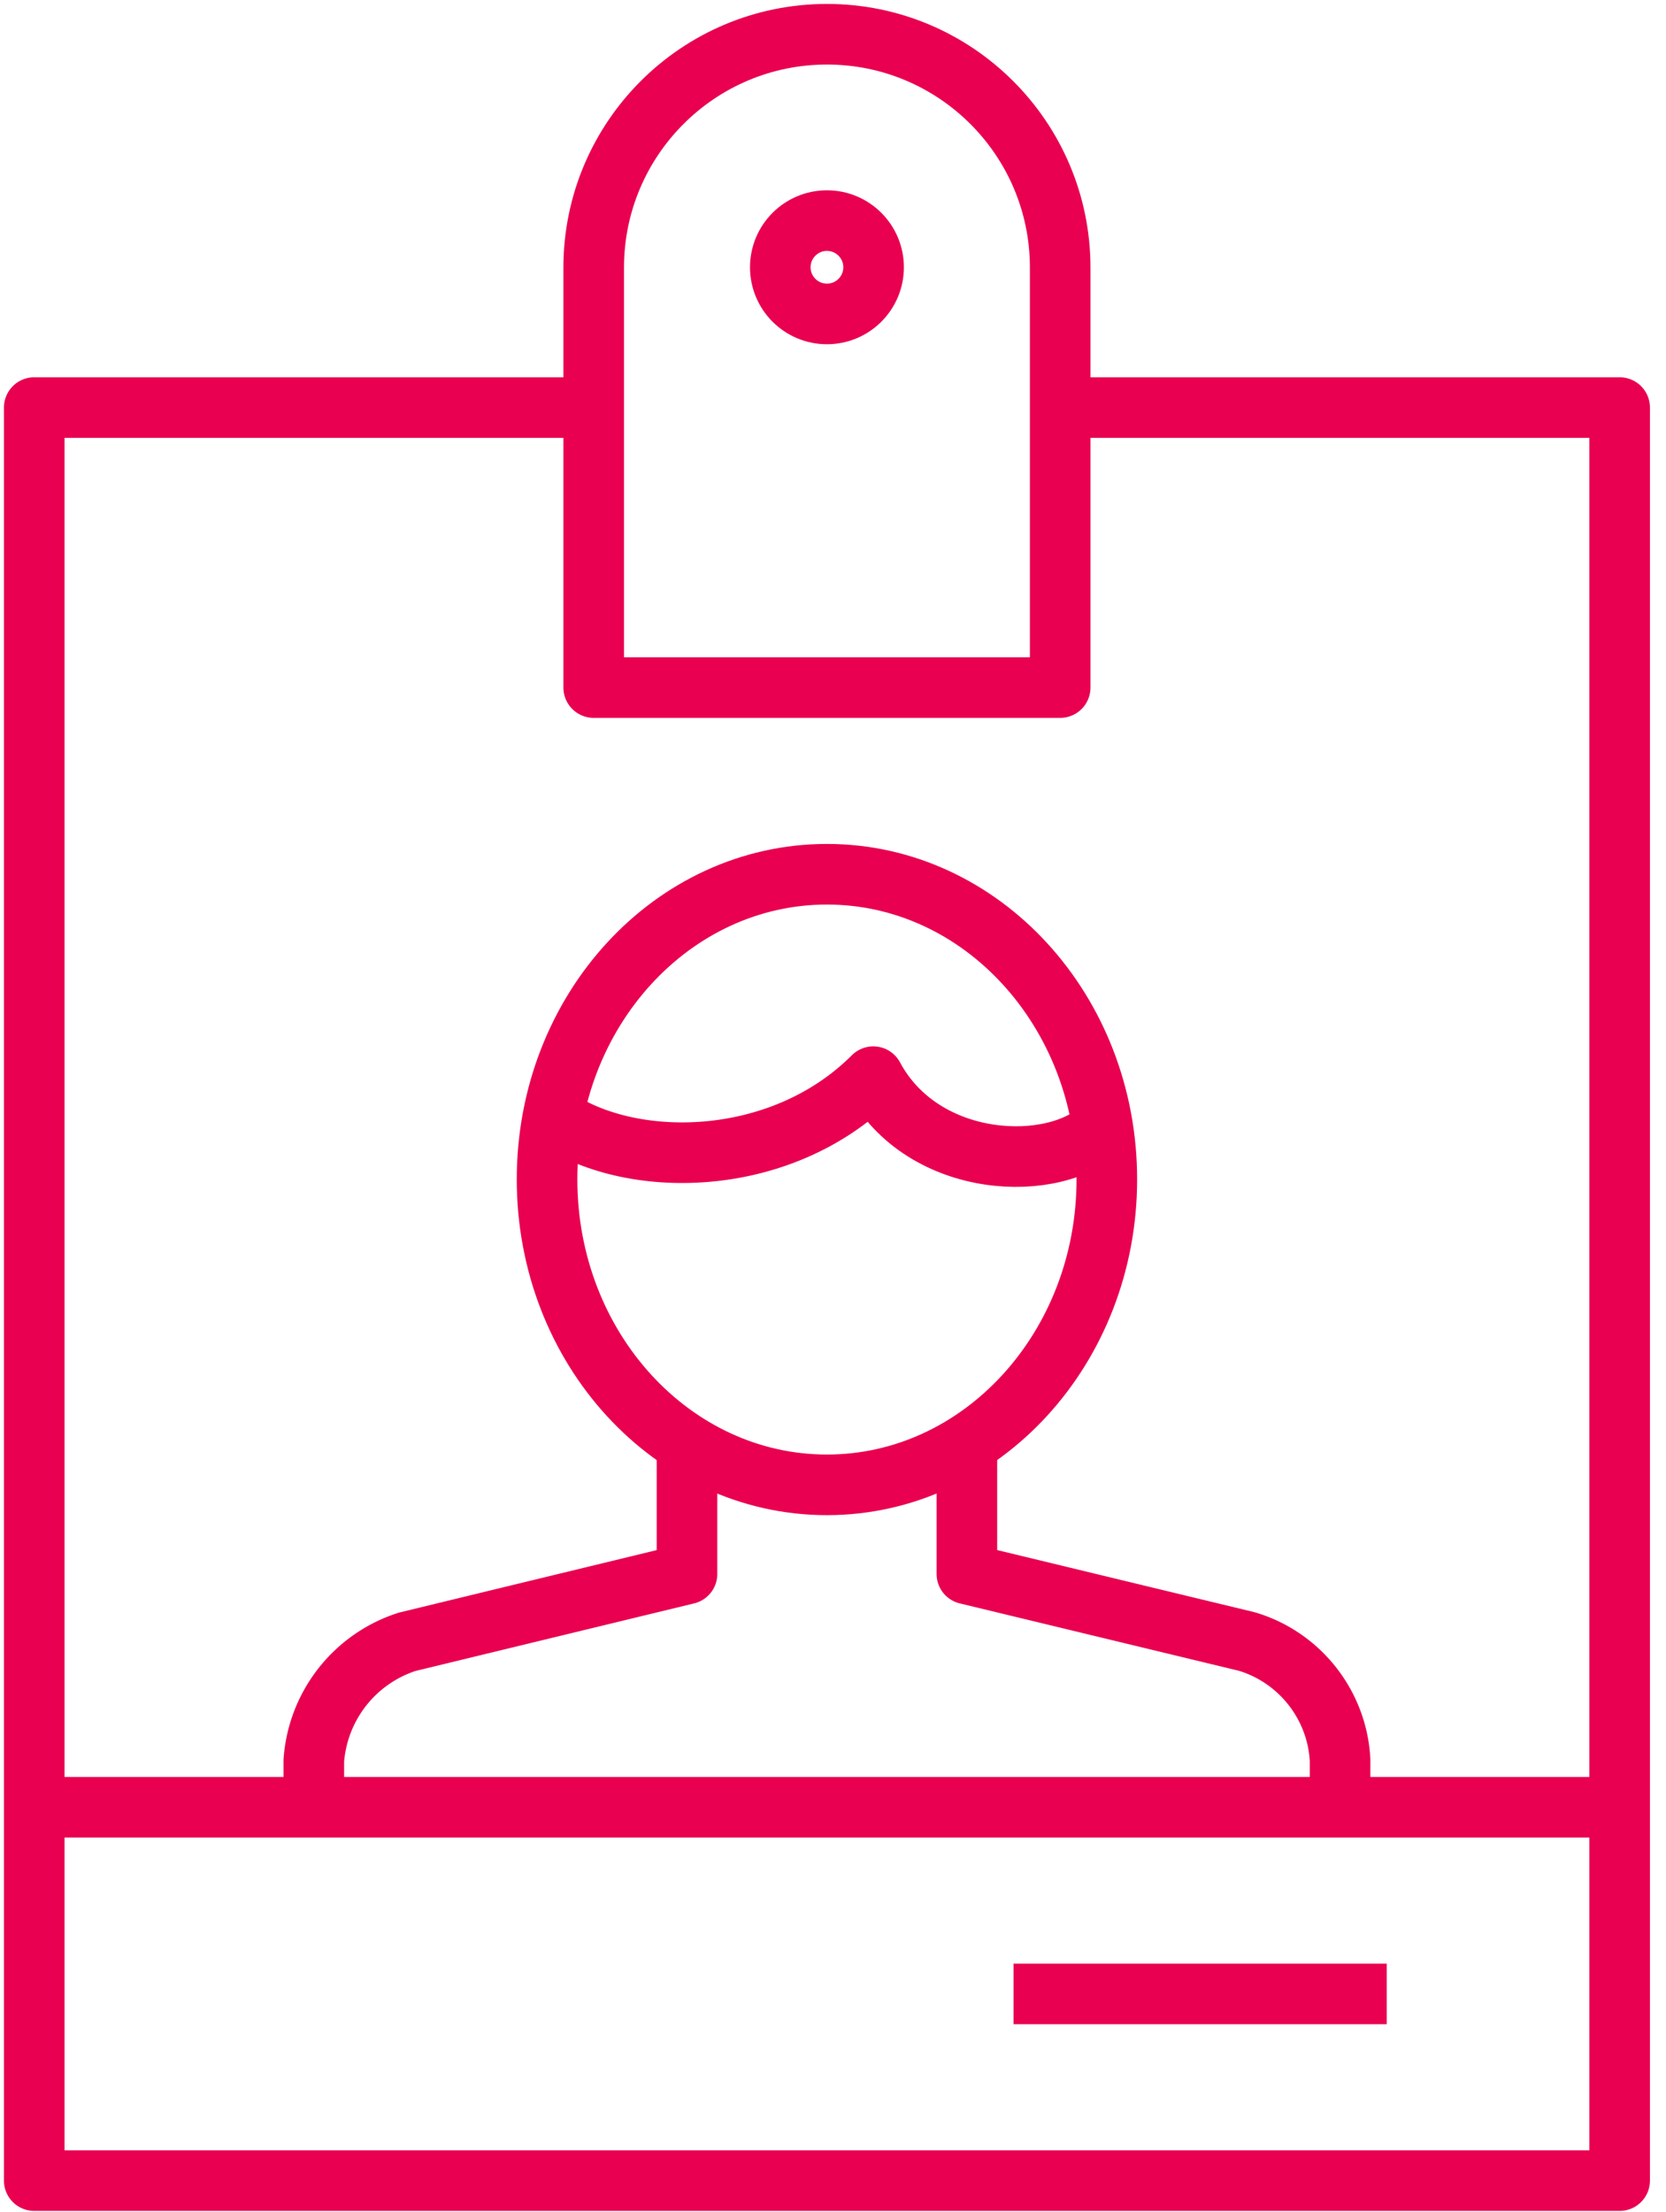 <svg width="55" height="73" xmlns="http://www.w3.org/2000/svg"><g transform="translate(1 1)" stroke="#E90050" stroke-width="2" fill="none" fill-rule="evenodd" stroke-linejoin="round"><path d="M21.68 46.64v4.3l-9.24 2.24a4.46 4.46 0 0 0-3.08 3.92v1.54M30.92 46.64v4.3l9.24 2.23c1.75.52 2.99 2.1 3.08 3.92v1.54"/><path d="M35.54 37.92C35.54 43.48 31.4 48 26.3 48c-5.1 0-9.24-4.51-9.24-10.08s4.14-10.07 9.24-10.07c5.1 0 9.24 4.51 9.24 10.07z"/><path d="M35.4 36.2c-1.54 1.54-5.91 1.42-7.57-1.67-3.08 3.08-8.08 3.08-10.57 1.32"/><path d="M34 12.45h18.47v58.51H.13V12.45h18.48"/><path d="M34 21.69H18.6V7.83c0-4.25 3.45-7.7 7.7-7.7S34 3.58 34 7.83v13.86zM.13 58.64h52.34M32.46 64.8h12.32"/><circle cx="26.3" cy="7.82" r="1.54"/></g></svg>